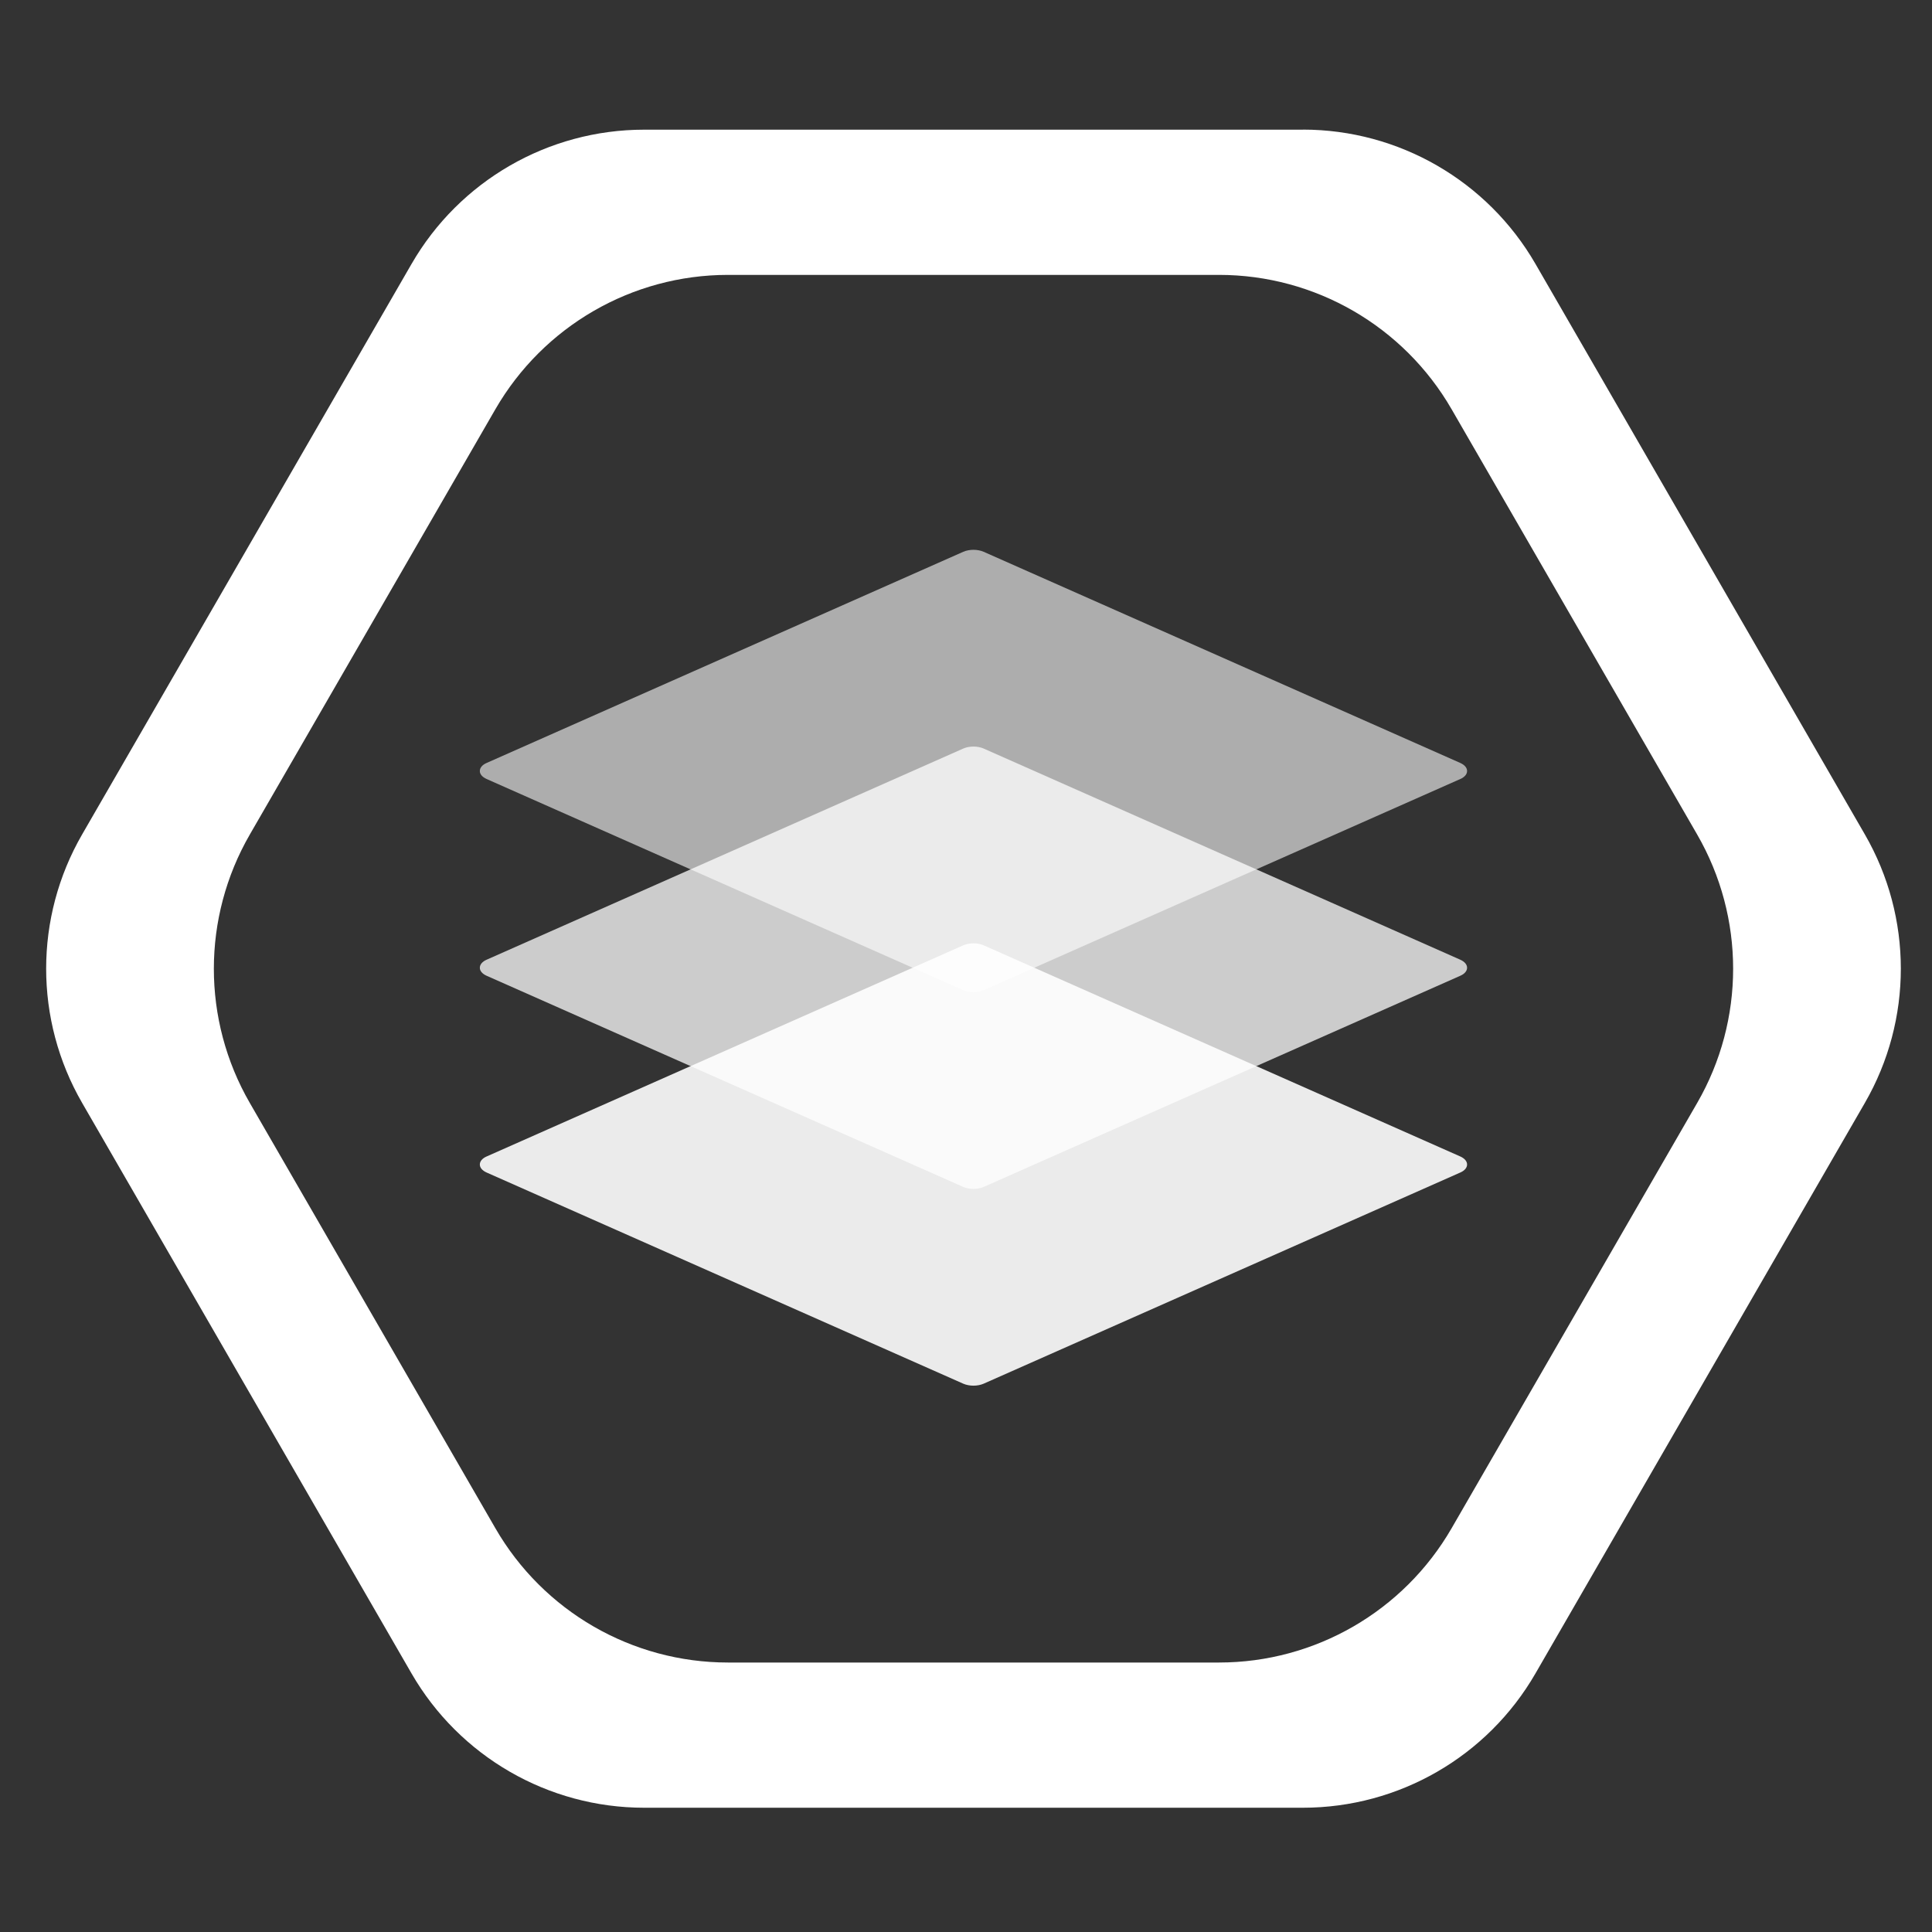 <?xml version="1.0" encoding="UTF-8" standalone="no"?><!DOCTYPE svg PUBLIC "-//W3C//DTD SVG 1.1//EN" "http://www.w3.org/Graphics/SVG/1.1/DTD/svg11.dtd"><svg width="100%" height="100%" viewBox="0 0 25 25" version="1.1" xmlns="http://www.w3.org/2000/svg" xmlns:xlink="http://www.w3.org/1999/xlink" xml:space="preserve" xmlns:serif="http://www.serif.com/" style="fill-rule:evenodd;clip-rule:evenodd;stroke-linejoin:round;stroke-miterlimit:2;"><rect x="0" y="0" width="25" height="25" fill="#333333" stroke="none"/><rect id="linkstack" x="0.597" y="0.534" width="24" height="24" style="fill:none;"/><clipPath id="_clip1"><rect x="0.597" y="0.534" width="24" height="24"/></clipPath><g clip-path="url(#_clip1)"><g><path d="M16.859,1.678l-8.524,-0c-1.242,-0 -2.389,0.662 -3.01,1.738l-4.262,7.381c-0.621,1.075 -0.621,2.4 -0,3.475l4.262,7.382c0.621,1.075 1.768,1.738 3.01,1.738l8.524,-0c1.242,-0 2.389,-0.662 3.01,-1.738l4.262,-7.382c0.621,-1.075 0.621,-2.4 0,-3.475l-4.262,-7.382c-0.621,-1.075 -1.768,-1.738 -3.01,-1.738l-0,0.001Zm-1.085,19.835l-6.354,-0c-1.242,-0 -2.389,-0.662 -3.01,-1.738l-3.177,-5.502c-0.621,-1.075 -0.621,-2.4 -0,-3.475l3.177,-5.502c0.621,-1.075 1.768,-1.739 3.01,-1.739l6.354,0c1.242,0 2.389,0.663 3.01,1.739l3.177,5.502c0.621,1.075 0.621,2.4 0,3.475l-3.177,5.502c-0.621,1.075 -1.768,1.738 -3.01,1.738Z" style="fill:#fff;fill-rule:nonzero;"/><g><path d="M18.897,14.965l-6.169,-2.733c-0.078,-0.034 -0.185,-0.034 -0.263,0l-6.169,2.733c-0.055,0.024 -0.087,0.062 -0.087,0.104c-0,0.041 0.032,0.078 0.087,0.103l6.169,2.733c0.078,0.034 0.185,0.034 0.263,-0l6.169,-2.733c0.055,-0.024 0.087,-0.062 0.087,-0.103c0,-0.042 -0.032,-0.079 -0.087,-0.104Z" style="fill:#fff;fill-opacity:0.9;fill-rule:nonzero;"/><path d="M18.897,12.419l-6.169,-2.733c-0.078,-0.034 -0.185,-0.034 -0.263,0l-6.169,2.733c-0.055,0.024 -0.087,0.062 -0.087,0.104c-0,0.041 0.032,0.078 0.087,0.103l6.169,2.733c0.078,0.034 0.185,0.034 0.263,-0l6.169,-2.733c0.055,-0.024 0.087,-0.062 0.087,-0.103c0,-0.042 -0.032,-0.079 -0.087,-0.104Z" style="fill:#fff;fill-opacity:0.75;fill-rule:nonzero;"/><path d="M18.897,9.873l-6.169,-2.733c-0.078,-0.034 -0.185,-0.034 -0.263,0l-6.169,2.733c-0.055,0.024 -0.087,0.062 -0.087,0.104c-0,0.041 0.032,0.078 0.087,0.103l6.169,2.733c0.078,0.034 0.185,0.034 0.263,0l6.169,-2.733c0.055,-0.024 0.087,-0.062 0.087,-0.103c0,-0.042 -0.032,-0.079 -0.087,-0.104Z" style="fill:#fff;fill-opacity:0.6;fill-rule:nonzero;"/></g></g></g></svg>
